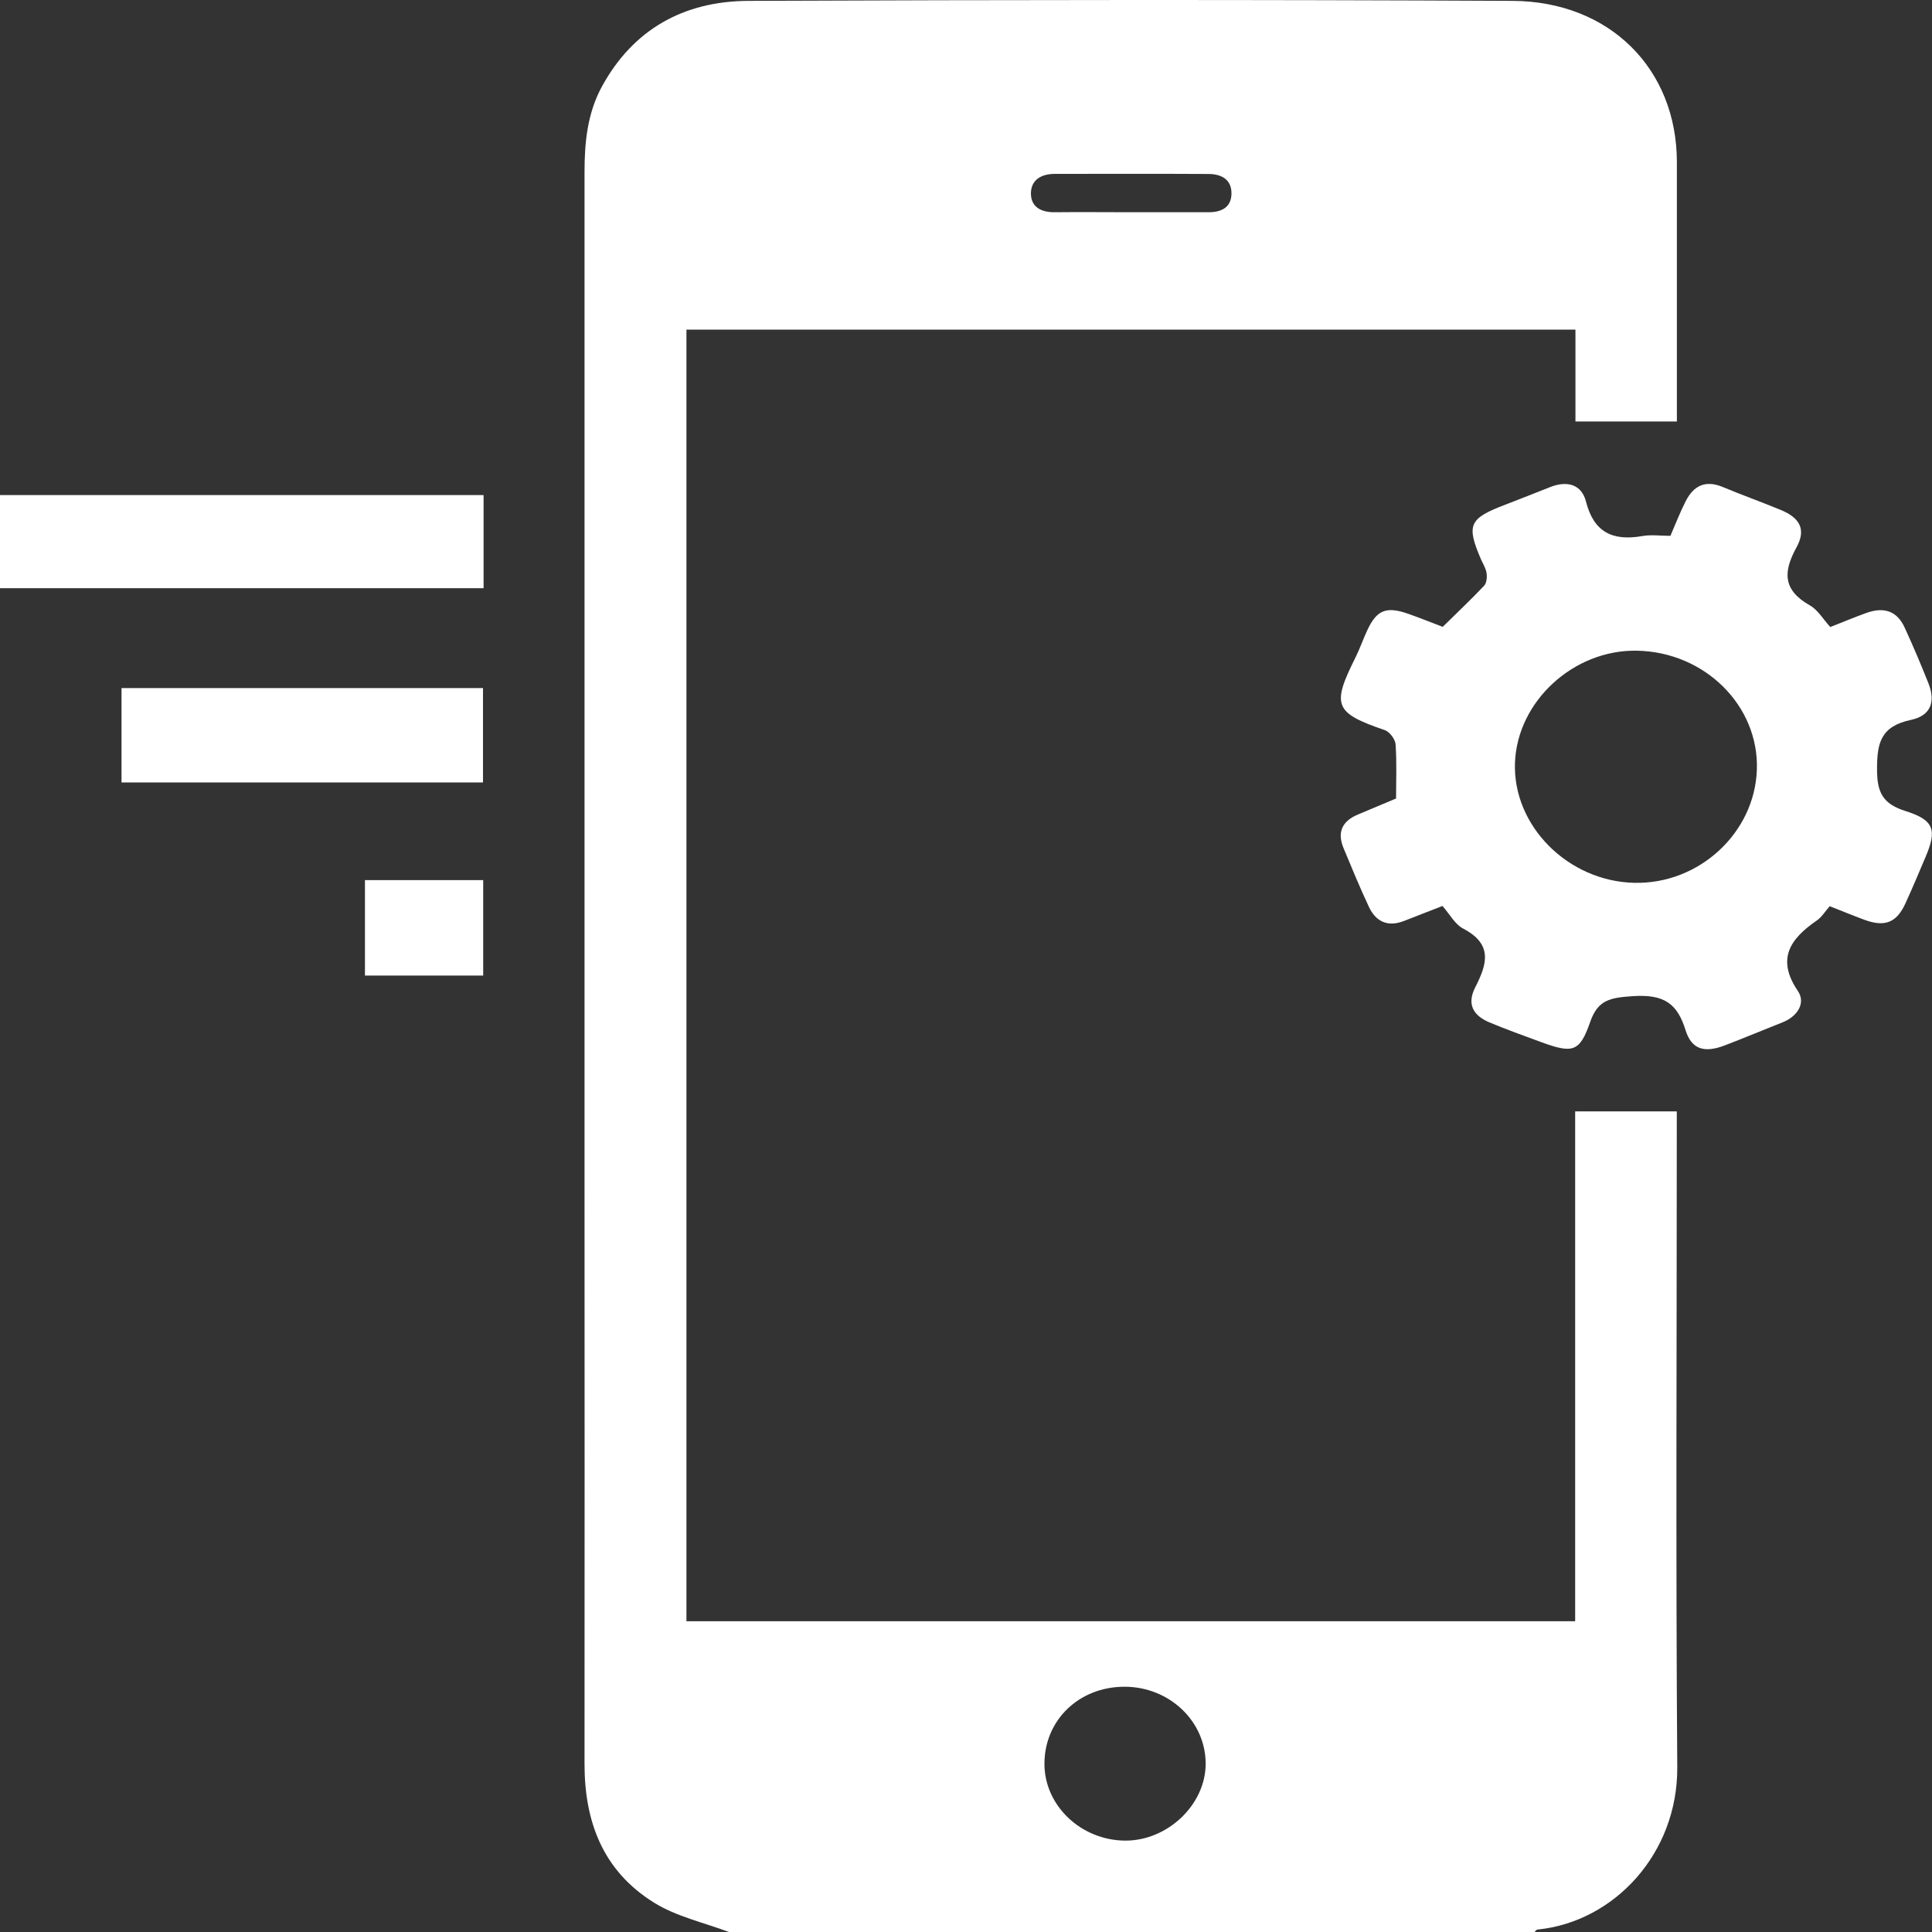 <?xml version="1.0" encoding="UTF-8"?>
<svg id="Layer_1" data-name="Layer 1" xmlns="http://www.w3.org/2000/svg" viewBox="0 0 200 200">
  <rect x="0" y="0" width="200" height="200" fill="#333333" stroke="none"/>
  <defs>
    <style>
      .cls-1 {
        fill: #fff;
      }
    </style>
  </defs>
  <path class="cls-1" d="M75.46,200c-2.6-.98-5.44-1.6-7.74-3.03-5.36-3.32-7.22-8.47-7.21-14.4,.02-20.17,0-40.35,0-60.52,0-34.75,0-69.5,0-104.25,0-3.06,.29-6.08,1.81-8.86C65.52,3.09,70.72,.12,77.47,.09c26.37-.11,52.73-.13,79.1,0,10.09,.05,17.01,7.07,17.02,16.68,0,8.91,0,17.82,0,26.86h-10.5v-9.51H71.06V167.83h92v-52.78h10.52v2.29c0,21.87-.11,43.73,.05,65.6,.06,8.92-6.52,16.02-14.49,16.81-.1,.01-.19,.16-.28,.25H75.46Zm40.95-25.39c-4.72,0-8.31,3.47-8.29,8.02,.02,4.29,3.77,7.86,8.32,7.91,4.4,.04,8.35-3.7,8.37-7.93,.02-4.41-3.75-8-8.4-8Zm.55-152.64c2.72,0,5.44,0,8.16,0,1.33,0,2.31-.5,2.36-1.86,.05-1.46-.95-2.09-2.36-2.1-5.31-.03-10.61-.01-15.92-.01-1.43,0-2.47,.63-2.48,2.02,0,1.4,1.04,1.97,2.48,1.95,2.58-.03,5.17,0,7.75,0Z"/>
  <path class="cls-1" d="M149.34,93.78c-1.38,.54-2.68,1.04-3.98,1.55-1.72,.68-2.94,.06-3.65-1.45-.94-2-1.78-4.05-2.63-6.09-.66-1.59-.19-2.77,1.49-3.47,1.3-.54,2.59-1.08,3.95-1.66,0-1.88,.08-3.75-.05-5.61-.04-.53-.61-1.29-1.12-1.47-5.24-1.79-5.5-2.58-3.03-7.52,.46-.93,.8-1.92,1.24-2.86,.96-2.05,1.96-2.45,4.19-1.67,1.14,.4,2.26,.85,3.6,1.36,1.39-1.37,2.88-2.77,4.28-4.25,.27-.29,.32-.88,.26-1.31-.07-.49-.37-.96-.58-1.43-1.53-3.56-1.23-4.23,2.48-5.64,1.57-.6,3.13-1.23,4.69-1.84,1.78-.7,3.25-.26,3.7,1.5,.79,3.1,2.67,4.13,5.84,3.57,.92-.16,1.89-.02,2.9-.02,.54-1.24,1-2.45,1.59-3.6,.79-1.55,1.99-2.22,3.82-1.46,1.98,.83,4.01,1.55,5.99,2.37,1.98,.81,2.68,2.01,1.66,3.87-1.4,2.54-1.44,4.43,1.38,6.02,.83,.47,1.36,1.42,2.11,2.24,1.23-.48,2.46-1,3.71-1.45,1.88-.68,3.22-.19,4,1.53,.87,1.89,1.68,3.81,2.45,5.74,.75,1.89,.27,3.35-1.8,3.79-3.16,.67-3.52,2.41-3.52,5.11,0,2.37,.55,3.58,2.98,4.34,2.95,.93,3.23,1.97,2.04,4.75-.69,1.62-1.36,3.24-2.1,4.84-.91,1.96-2.12,2.43-4.22,1.66-1.19-.44-2.37-.93-3.6-1.41-.46,.52-.82,1.13-1.35,1.49-2.79,1.92-4.17,4-1.95,7.28,.84,1.23,0,2.63-1.6,3.26-2,.79-3.98,1.62-5.99,2.39-2.07,.78-3.4,.43-4.03-1.58-.86-2.78-2.24-3.74-5.44-3.53-2.34,.16-3.63,.36-4.43,2.66-1.1,3.16-1.81,3.3-5.16,2.07-1.77-.65-3.54-1.29-5.27-2.01-1.76-.74-2.33-1.95-1.48-3.62,1.22-2.39,1.87-4.45-1.22-6.08-.89-.46-1.43-1.53-2.18-2.37Zm32.53-14.1c.23-6.61-5.38-12.19-12.41-12.32-6.55-.13-12.39,5.23-12.63,11.59-.25,6.53,5.49,12.3,12.38,12.44,6.69,.14,12.43-5.17,12.66-11.7Z"/>
  <path class="cls-1" d="M50.06,51.25v9.64H0v-9.64H50.06Z"/>
  <path class="cls-1" d="M12.58,81v-9.77H50v9.77H12.58Z"/>
  <path class="cls-1" d="M37.78,91.11h12.24v9.88h-12.24v-9.88Z"/>
</svg>